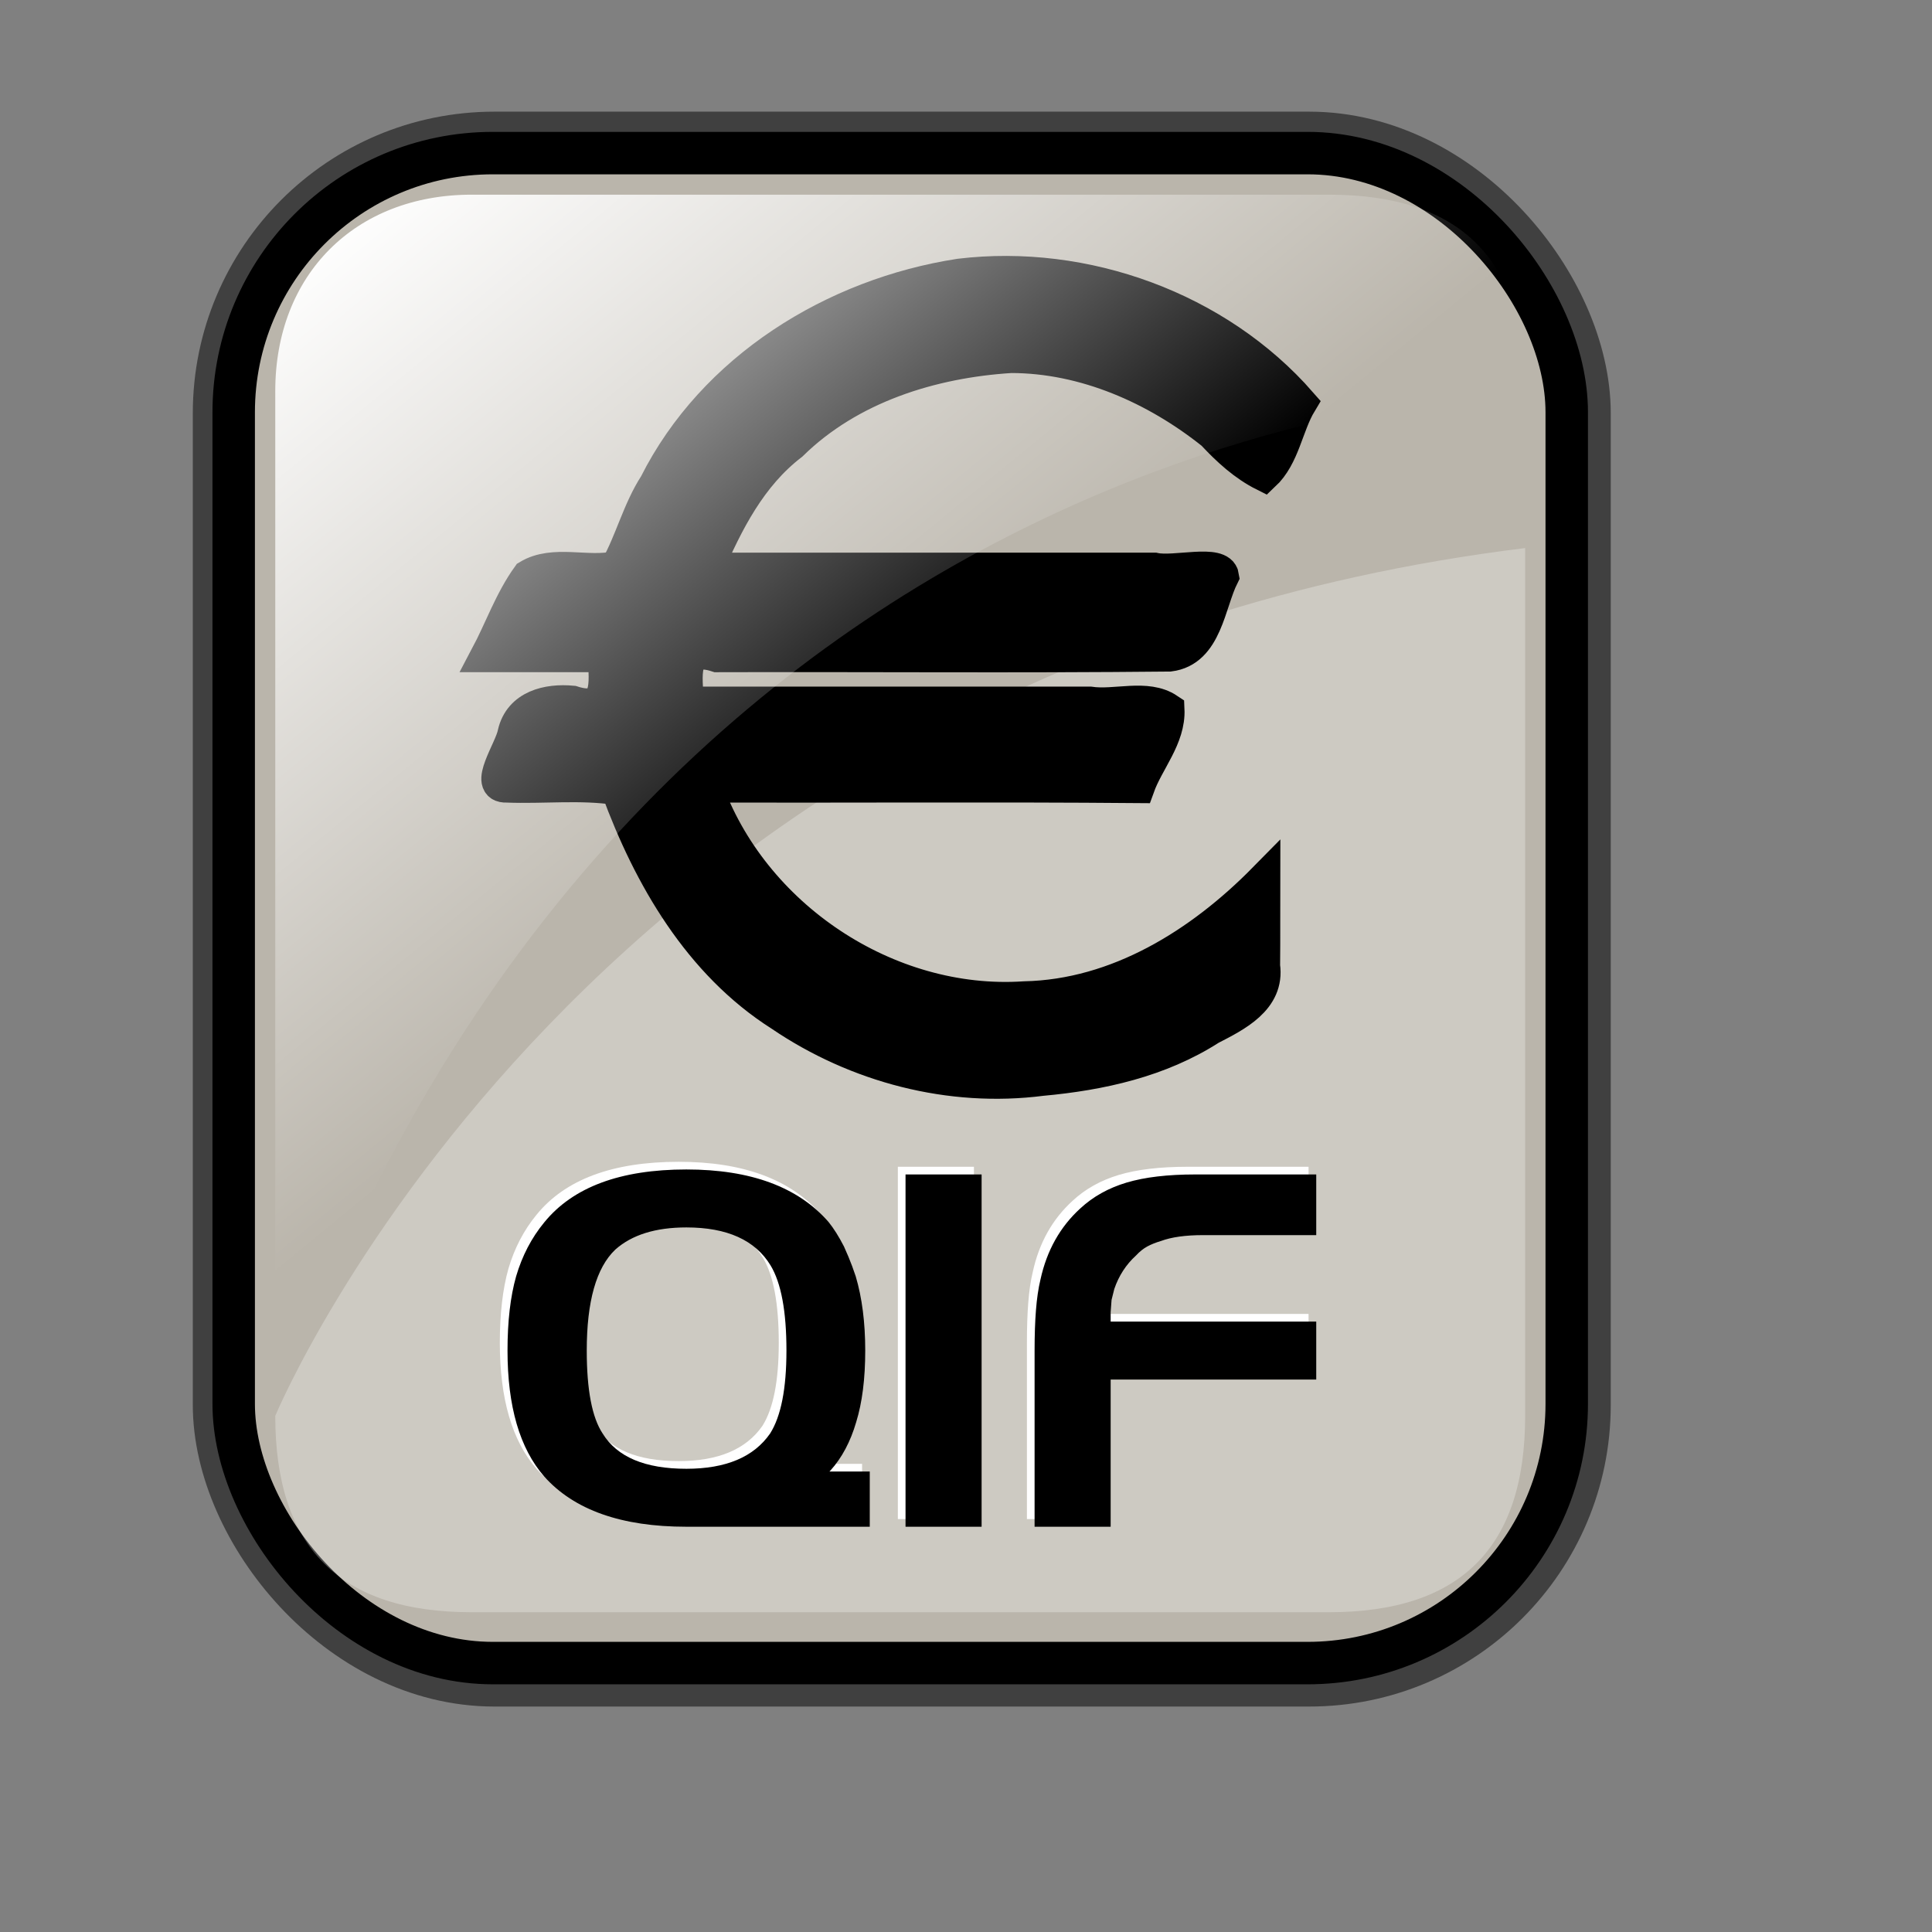 <?xml version="1.0" encoding="UTF-8" standalone="no"?>
<!-- Created with Inkscape (http://www.inkscape.org/) -->
<svg
   xmlns:dc="http://purl.org/dc/elements/1.1/"
   xmlns:cc="http://web.resource.org/cc/"
   xmlns:rdf="http://www.w3.org/1999/02/22-rdf-syntax-ns#"
   xmlns:svg="http://www.w3.org/2000/svg"
   xmlns="http://www.w3.org/2000/svg"
   xmlns:xlink="http://www.w3.org/1999/xlink"
   xmlns:sodipodi="http://inkscape.sourceforge.net/DTD/sodipodi-0.dtd"
   xmlns:inkscape="http://www.inkscape.org/namespaces/inkscape"
   sodipodi:docname="gnome-mime-application-x-qw.svg"
   sodipodi:docbase="/home/francois/Rodent/scalable/mimetypes"
   height="128pt"
   width="128pt"
   inkscape:version="0.41"
   sodipodi:version="0.32"
   id="svg1">
  <rect width="100%" height="100%" fill="#808080" stroke="none"/>
  <defs
     id="defs3">
    <linearGradient
       id="linearGradient3587">
      <stop
         style="stop-color:#efe0cd;stop-opacity:0.561;"
         offset="0"
         id="stop3589" />
      <stop
         style="stop-color:#cececd;stop-opacity:0.22;"
         offset="1"
         id="stop3591" />
    </linearGradient>
    <linearGradient
       id="linearGradient2832">
      <stop
         id="stop2834"
         offset="0"
         style="stop-color:#ffffff;stop-opacity:1;" />
      <stop
         id="stop2836"
         offset="1"
         style="stop-color:#ffffff;stop-opacity:0;" />
    </linearGradient>
    <linearGradient
       id="linearGradient839">
      <stop
         id="stop840"
         offset="0"
         style="stop-color:#46a046;stop-opacity:1;" />
      <stop
         id="stop841"
         offset="0.394"
         style="stop-color:#df421e;stop-opacity:1;" />
      <stop
         id="stop842"
         offset="0.72"
         style="stop-color:#ada7c8;stop-opacity:1;" />
      <stop
         id="stop843"
         offset="1"
         style="stop-color:#eed680;stop-opacity:1;" />
    </linearGradient>
    <linearGradient
       y2="0.5"
       x2="1"
       y1="0.5"
       x1="1.3267924e-17"
       id="linearGradient836"
       xlink:href="#linearGradient839" />
    <linearGradient
       gradientUnits="userSpaceOnUse"
       y2="73.399"
       x2="72.999"
       y1="16.369"
       x1="23.984"
       gradientTransform="matrix(0.94,0,0,0.897,4.951,6.512)"
       id="linearGradient2830"
       xlink:href="#linearGradient2832"
       inkscape:collect="always" />
    <linearGradient
       inkscape:collect="always"
       xlink:href="#linearGradient1700"
       id="linearGradient1407"
       gradientUnits="userSpaceOnUse"
       gradientTransform="matrix(0.777,0,0,0.895,-162.469,12.769)"
       x1="111.326"
       y1="124.28"
       x2="107.316"
       y2="93.732" />
    <linearGradient
       inkscape:collect="always"
       xlink:href="#linearGradient1700"
       id="linearGradient1390"
       gradientUnits="userSpaceOnUse"
       gradientTransform="matrix(0.777,0,0,0.895,-2.922,10.431)"
       x1="111.326"
       y1="124.28"
       x2="107.316"
       y2="93.732" />
    <linearGradient
       id="linearGradient1350">
      <stop
         id="stop1352"
         offset="0"
         style="stop-color:#46a046;stop-opacity:1;" />
      <stop
         id="stop1354"
         offset="0.394"
         style="stop-color:#df421e;stop-opacity:1;" />
      <stop
         id="stop1356"
         offset="0.72"
         style="stop-color:#ada7c8;stop-opacity:1;" />
      <stop
         id="stop1358"
         offset="1"
         style="stop-color:#eed680;stop-opacity:1;" />
    </linearGradient>
    <linearGradient
       y2="0.5"
       x2="1"
       y1="0.5"
       x1="1.3267924e-17"
       id="linearGradient1360"
       xlink:href="#linearGradient839" />
    <linearGradient
       gradientUnits="userSpaceOnUse"
       y2="87.98"
       x2="128.67"
       y1="121.732"
       x1="123.504"
       gradientTransform="matrix(0.87,0,0,1.002,4.612,4.887)"
       id="linearGradient1362"
       xlink:href="#linearGradient1700"
       inkscape:collect="always" />
    <linearGradient
       y2="0.5"
       x2="1"
       y1="0.5"
       x1="1.3267924e-17"
       id="linearGradient1363"
       xlink:href="#linearGradient839" />
    <linearGradient
       id="linearGradient1353">
      <stop
         id="stop1355"
         offset="0"
         style="stop-color:#46a046;stop-opacity:1;" />
      <stop
         id="stop1357"
         offset="0.394"
         style="stop-color:#df421e;stop-opacity:1;" />
      <stop
         id="stop1359"
         offset="0.72"
         style="stop-color:#ada7c8;stop-opacity:1;" />
      <stop
         id="stop1361"
         offset="1"
         style="stop-color:#eed680;stop-opacity:1;" />
    </linearGradient>
    <linearGradient
       id="linearGradient1700">
      <stop
         id="stop1701"
         offset="0"
         style="stop-color:#000000;stop-opacity:0.699;" />
      <stop
         id="stop1702"
         offset="1"
         style="stop-color:#000000;stop-opacity:0;" />
    </linearGradient>
    <linearGradient
       xlink:href="#linearGradient839"
       id="linearGradient1427"
       x1="1.3267924e-17"
       y1="0.5"
       x2="1"
       y2="0.5" />
    <linearGradient
       id="linearGradient1417">
      <stop
         style="stop-color:#46a046;stop-opacity:1;"
         offset="0"
         id="stop1419" />
      <stop
         style="stop-color:#df421e;stop-opacity:1;"
         offset="0.394"
         id="stop1421" />
      <stop
         style="stop-color:#ada7c8;stop-opacity:1;"
         offset="0.72"
         id="stop1423" />
      <stop
         style="stop-color:#eed680;stop-opacity:1;"
         offset="1"
         id="stop1425" />
    </linearGradient>
    <linearGradient
       y2="0.5"
       x2="1"
       y1="0.5"
       x1="1.3267924e-17"
       id="linearGradient1381"
       xlink:href="#linearGradient839" />
    <linearGradient
       id="linearGradient1371">
      <stop
         id="stop1373"
         offset="0"
         style="stop-color:#46a046;stop-opacity:1;" />
      <stop
         id="stop1375"
         offset="0.394"
         style="stop-color:#df421e;stop-opacity:1;" />
      <stop
         id="stop1377"
         offset="0.72"
         style="stop-color:#ada7c8;stop-opacity:1;" />
      <stop
         id="stop1379"
         offset="1"
         style="stop-color:#eed680;stop-opacity:1;" />
    </linearGradient>
    <linearGradient
       xlink:href="#linearGradient839"
       id="linearGradient1374"
       x1="1.3267924e-17"
       y1="0.5"
       x2="1"
       y2="0.5" />
    <linearGradient
       id="linearGradient1364">
      <stop
         style="stop-color:#46a046;stop-opacity:1;"
         offset="0"
         id="stop1366" />
      <stop
         style="stop-color:#df421e;stop-opacity:1;"
         offset="0.394"
         id="stop1368" />
      <stop
         style="stop-color:#ada7c8;stop-opacity:1;"
         offset="0.72"
         id="stop1370" />
      <stop
         style="stop-color:#eed680;stop-opacity:1;"
         offset="1"
         id="stop1372" />
    </linearGradient>
    <linearGradient
       xlink:href="#linearGradient839"
       id="linearGradient1389"
       x1="1.3267924e-17"
       y1="0.5"
       x2="1"
       y2="0.5" />
    <linearGradient
       id="linearGradient833">
      <stop
         style="stop-color:#00ff00;stop-opacity:1;"
         offset="0"
         id="stop834" />
      <stop
         style="stop-color:#ff0000;stop-opacity:1;"
         offset="0.308"
         id="stop837" />
      <stop
         style="stop-color:#7f8cff;stop-opacity:1;"
         offset="0.75"
         id="stop838" />
      <stop
         style="stop-color:#ffff00;stop-opacity:1;"
         offset="1"
         id="stop835" />
    </linearGradient>
    <linearGradient
       id="linearGradient1373">
      <stop
         style="stop-color:#46a046;stop-opacity:1;"
         offset="0"
         id="stop1376" />
      <stop
         style="stop-color:#df421e;stop-opacity:1;"
         offset="0.394"
         id="stop1378" />
      <stop
         style="stop-color:#ada7c8;stop-opacity:1;"
         offset="0.72"
         id="stop1380" />
      <stop
         style="stop-color:#eed680;stop-opacity:1;"
         offset="1"
         id="stop1382" />
    </linearGradient>
  </defs>
  <sodipodi:namedview
     inkscape:current-layer="svg1"
     inkscape:window-y="34"
     inkscape:window-x="0"
     gridspacingy="1mm"
     gridspacingx="1mm"
     snaptogrid="false"
     showgrid="true"
     inkscape:window-height="653"
     inkscape:window-width="756"
     inkscape:cy="78.644068"
     inkscape:cx="82.033898"
     inkscape:zoom="2.9500000"
     inkscape:pageshadow="2"
     inkscape:pageopacity="0.0"
     borderopacity="1.0"
     bordercolor="#666666"
     pagecolor="#ffffff"
     id="base" />
  <rect
     rx="22.893"
     ry="22.893"
     y="13.614"
     x="20.782"
     height="133.387"
     width="117.756"
     id="rect834"
     style="stroke-miterlimit:4;stroke-dasharray:none;stroke-opacity:0.5;stroke-linejoin:round;stroke-width:7.5;stroke:#000000;fill-rule:evenodd;fill:none" />
  <rect
     rx="22.893"
     ry="22.893"
     y="13.524"
     x="20.644"
     height="133.387"
     width="117.756"
     id="rect828"
     style="fill:#bab5ab;fill-opacity:1;fill-rule:evenodd;stroke:#000000;stroke-width:3.75;stroke-dasharray:none;stroke-miterlimit:4" />
  <path
     style="font-size:40;fill:#ffffff;fill-opacity:1;stroke-width:1pt;font-family:Trek"
     d="M 115.594,108.429 L 105.594,108.429 C 104.048,108.429 102.808,108.602 101.874,108.949 C 101.421,109.082 101.021,109.242 100.674,109.429 C 100.328,109.616 99.994,109.882 99.674,110.229 C 98.794,111.029 98.154,112.016 97.754,113.189 L 97.514,114.149 L 97.434,115.229 L 97.434,116.069 L 115.594,116.069 L 115.594,121.189 L 97.434,121.189 L 97.434,134.189 L 90.714,134.189 L 90.714,118.629 C 90.714,117.269 90.754,116.082 90.834,115.069 C 90.914,114.029 91.048,113.122 91.234,112.349 C 91.794,109.789 92.968,107.696 94.754,106.069 C 95.874,105.029 97.234,104.269 98.834,103.789 C 100.434,103.309 102.461,103.069 104.914,103.069 L 115.594,103.069 L 115.594,108.429 z M 86.034,134.189 L 79.314,134.189 L 79.314,103.069 L 86.034,103.069 L 86.034,134.189 z M 44.154,118.629 C 44.154,116.042 44.408,113.856 44.914,112.069 C 45.448,110.256 46.274,108.669 47.394,107.309 C 49.928,104.189 54.114,102.629 59.954,102.629 C 65.634,102.629 69.821,104.176 72.514,107.269 C 72.968,107.829 73.421,108.549 73.874,109.429 C 73.928,109.536 74.061,109.842 74.274,110.349 C 74.488,110.856 74.701,111.429 74.914,112.069 C 75.474,113.962 75.754,116.149 75.754,118.629 C 75.754,121.109 75.488,123.216 74.954,124.949 C 74.448,126.682 73.688,128.109 72.674,129.229 L 72.594,129.309 L 76.154,129.309 L 76.154,134.189 L 59.954,134.189 C 54.221,134.189 50.034,132.709 47.394,129.749 C 45.234,127.269 44.154,123.562 44.154,118.629 z M 59.954,107.749 C 57.234,107.749 55.141,108.402 53.674,109.709 C 51.994,111.309 51.154,114.282 51.154,118.629 C 51.154,122.096 51.621,124.536 52.554,125.949 C 53.834,128.029 56.301,129.069 59.954,129.069 C 63.448,129.069 65.914,128.029 67.354,125.949 C 68.314,124.429 68.794,121.989 68.794,118.629 C 68.794,115.162 68.328,112.656 67.394,111.109 C 66.034,108.869 63.554,107.749 59.954,107.749 z "
     id="path1403" />
  <path
     sodipodi:nodetypes="cccccc"
     id="path2838"
     d="M 117.381,142.419 L 41.663,142.419 C 30.018,142.419 24.316,136.717 24.316,125.073 C 24.316,125.073 51.937,58.557 134.727,48.415 L 134.727,125.073 C 134.727,136.717 129.025,142.419 117.381,142.419 z "
     style="stroke-width:6.25;stroke:none;fill-rule:evenodd;fill-opacity:0.279;fill:#ffffff" />
  <path
     style="stroke:#000000;stroke-width:2.847"
     d="M 84.775,24.271 C 73.657,25.981 63.012,32.549 57.87,42.777 C 56.398,45.046 55.721,47.835 54.45,50.094 C 51.9,50.693 48.923,49.498 46.645,50.873 C 45.084,53.04 44.206,55.602 42.958,57.957 C 46.417,57.957 49.875,57.957 53.334,57.957 C 53.476,60.39 53.846,63.056 50.565,61.993 C 48.377,61.784 45.929,62.362 45.373,64.786 C 45.112,66.212 42.716,69.564 44.761,69.473 C 48,69.601 51.289,69.203 54.497,69.694 C 57.356,77.48 61.771,85.125 68.939,89.678 C 75.654,94.244 83.94,96.425 92.027,95.383 C 97.25,94.905 102.469,93.752 106.941,90.88 C 109.153,89.739 112.085,88.312 111.656,85.327 C 111.686,82.765 111.658,80.201 111.667,77.638 C 106.045,83.349 98.725,87.936 90.5,88.108 C 78.405,88.923 66.409,80.89 62.383,69.473 C 75.116,69.503 87.85,69.412 100.582,69.519 C 101.402,67.233 103.33,65.177 103.211,62.656 C 101.284,61.366 98.53,62.413 96.267,62.075 C 84.422,62.075 72.577,62.075 60.732,62.075 C 60.692,59.794 60.011,56.872 63.337,57.957 C 76.662,57.917 89.998,58.037 103.316,57.899 C 106.572,57.496 106.818,53.315 108.029,50.897 C 107.807,49.434 103.751,50.637 101.99,50.245 C 88.815,50.245 75.64,50.245 62.465,50.245 C 64.24,46.143 66.292,42.058 69.941,39.26 C 75.073,34.222 82.278,31.968 89.31,31.528 C 95.82,31.533 102.092,34.314 107.108,38.322 C 108.445,39.753 109.889,41.091 111.656,41.975 C 113.435,40.307 113.68,37.636 114.913,35.589 C 107.559,27.176 95.824,22.944 84.775,24.271 z "
     id="path831" />
  <path
     style="font-size:40;stroke-width:1pt;font-family:Trek"
     d="M 116.272,109.107 L 106.272,109.107 C 104.726,109.107 103.486,109.28 102.552,109.627 C 102.099,109.76 101.699,109.92 101.352,110.107 C 101.006,110.294 100.672,110.56 100.352,110.907 C 99.472,111.707 98.832,112.694 98.432,113.867 L 98.192,114.827 L 98.112,115.907 L 98.112,116.747 L 116.272,116.747 L 116.272,121.867 L 98.112,121.867 L 98.112,134.867 L 91.392,134.867 L 91.392,119.307 C 91.392,117.947 91.432,116.76 91.512,115.747 C 91.592,114.707 91.726,113.8 91.912,113.027 C 92.472,110.467 93.646,108.374 95.432,106.747 C 96.552,105.707 97.912,104.947 99.512,104.467 C 101.112,103.987 103.139,103.747 105.592,103.747 L 116.272,103.747 L 116.272,109.107 z M 86.712,134.867 L 79.992,134.867 L 79.992,103.747 L 86.712,103.747 L 86.712,134.867 z M 44.832,119.307 C 44.832,116.72 45.086,114.534 45.592,112.747 C 46.126,110.934 46.952,109.347 48.072,107.987 C 50.606,104.867 54.792,103.307 60.632,103.307 C 66.312,103.307 70.499,104.854 73.192,107.947 C 73.646,108.507 74.099,109.227 74.552,110.107 C 74.606,110.214 74.739,110.52 74.952,111.027 C 75.166,111.534 75.379,112.107 75.592,112.747 C 76.152,114.64 76.432,116.827 76.432,119.307 C 76.432,121.787 76.166,123.894 75.632,125.627 C 75.126,127.36 74.366,128.787 73.352,129.907 L 73.272,129.987 L 76.832,129.987 L 76.832,134.867 L 60.632,134.867 C 54.899,134.867 50.712,133.387 48.072,130.427 C 45.912,127.947 44.832,124.24 44.832,119.307 z M 60.632,108.427 C 57.912,108.427 55.819,109.08 54.352,110.387 C 52.672,111.987 51.832,114.96 51.832,119.307 C 51.832,122.774 52.299,125.214 53.232,126.627 C 54.512,128.707 56.979,129.747 60.632,129.747 C 64.126,129.747 66.592,128.707 68.032,126.627 C 68.992,125.107 69.472,122.667 69.472,119.307 C 69.472,115.84 69.006,113.334 68.072,111.787 C 66.712,109.547 64.232,108.427 60.632,108.427 z "
     id="path842" />
  <path
     sodipodi:nodetypes="cccccc"
     id="rect2063"
     d="M 41.663,17.197 L 117.381,17.197 C 129.025,17.197 134.727,22.899 134.727,34.544 C 134.727,34.544 55.441,35.449 24.316,125.892 L 24.316,34.544 C 24.316,24.255 31.374,17.197 41.663,17.197 z "
     style="fill:url(#linearGradient2830);fill-opacity:1;fill-rule:evenodd;stroke:none;stroke-width:6.25" />
</svg>
